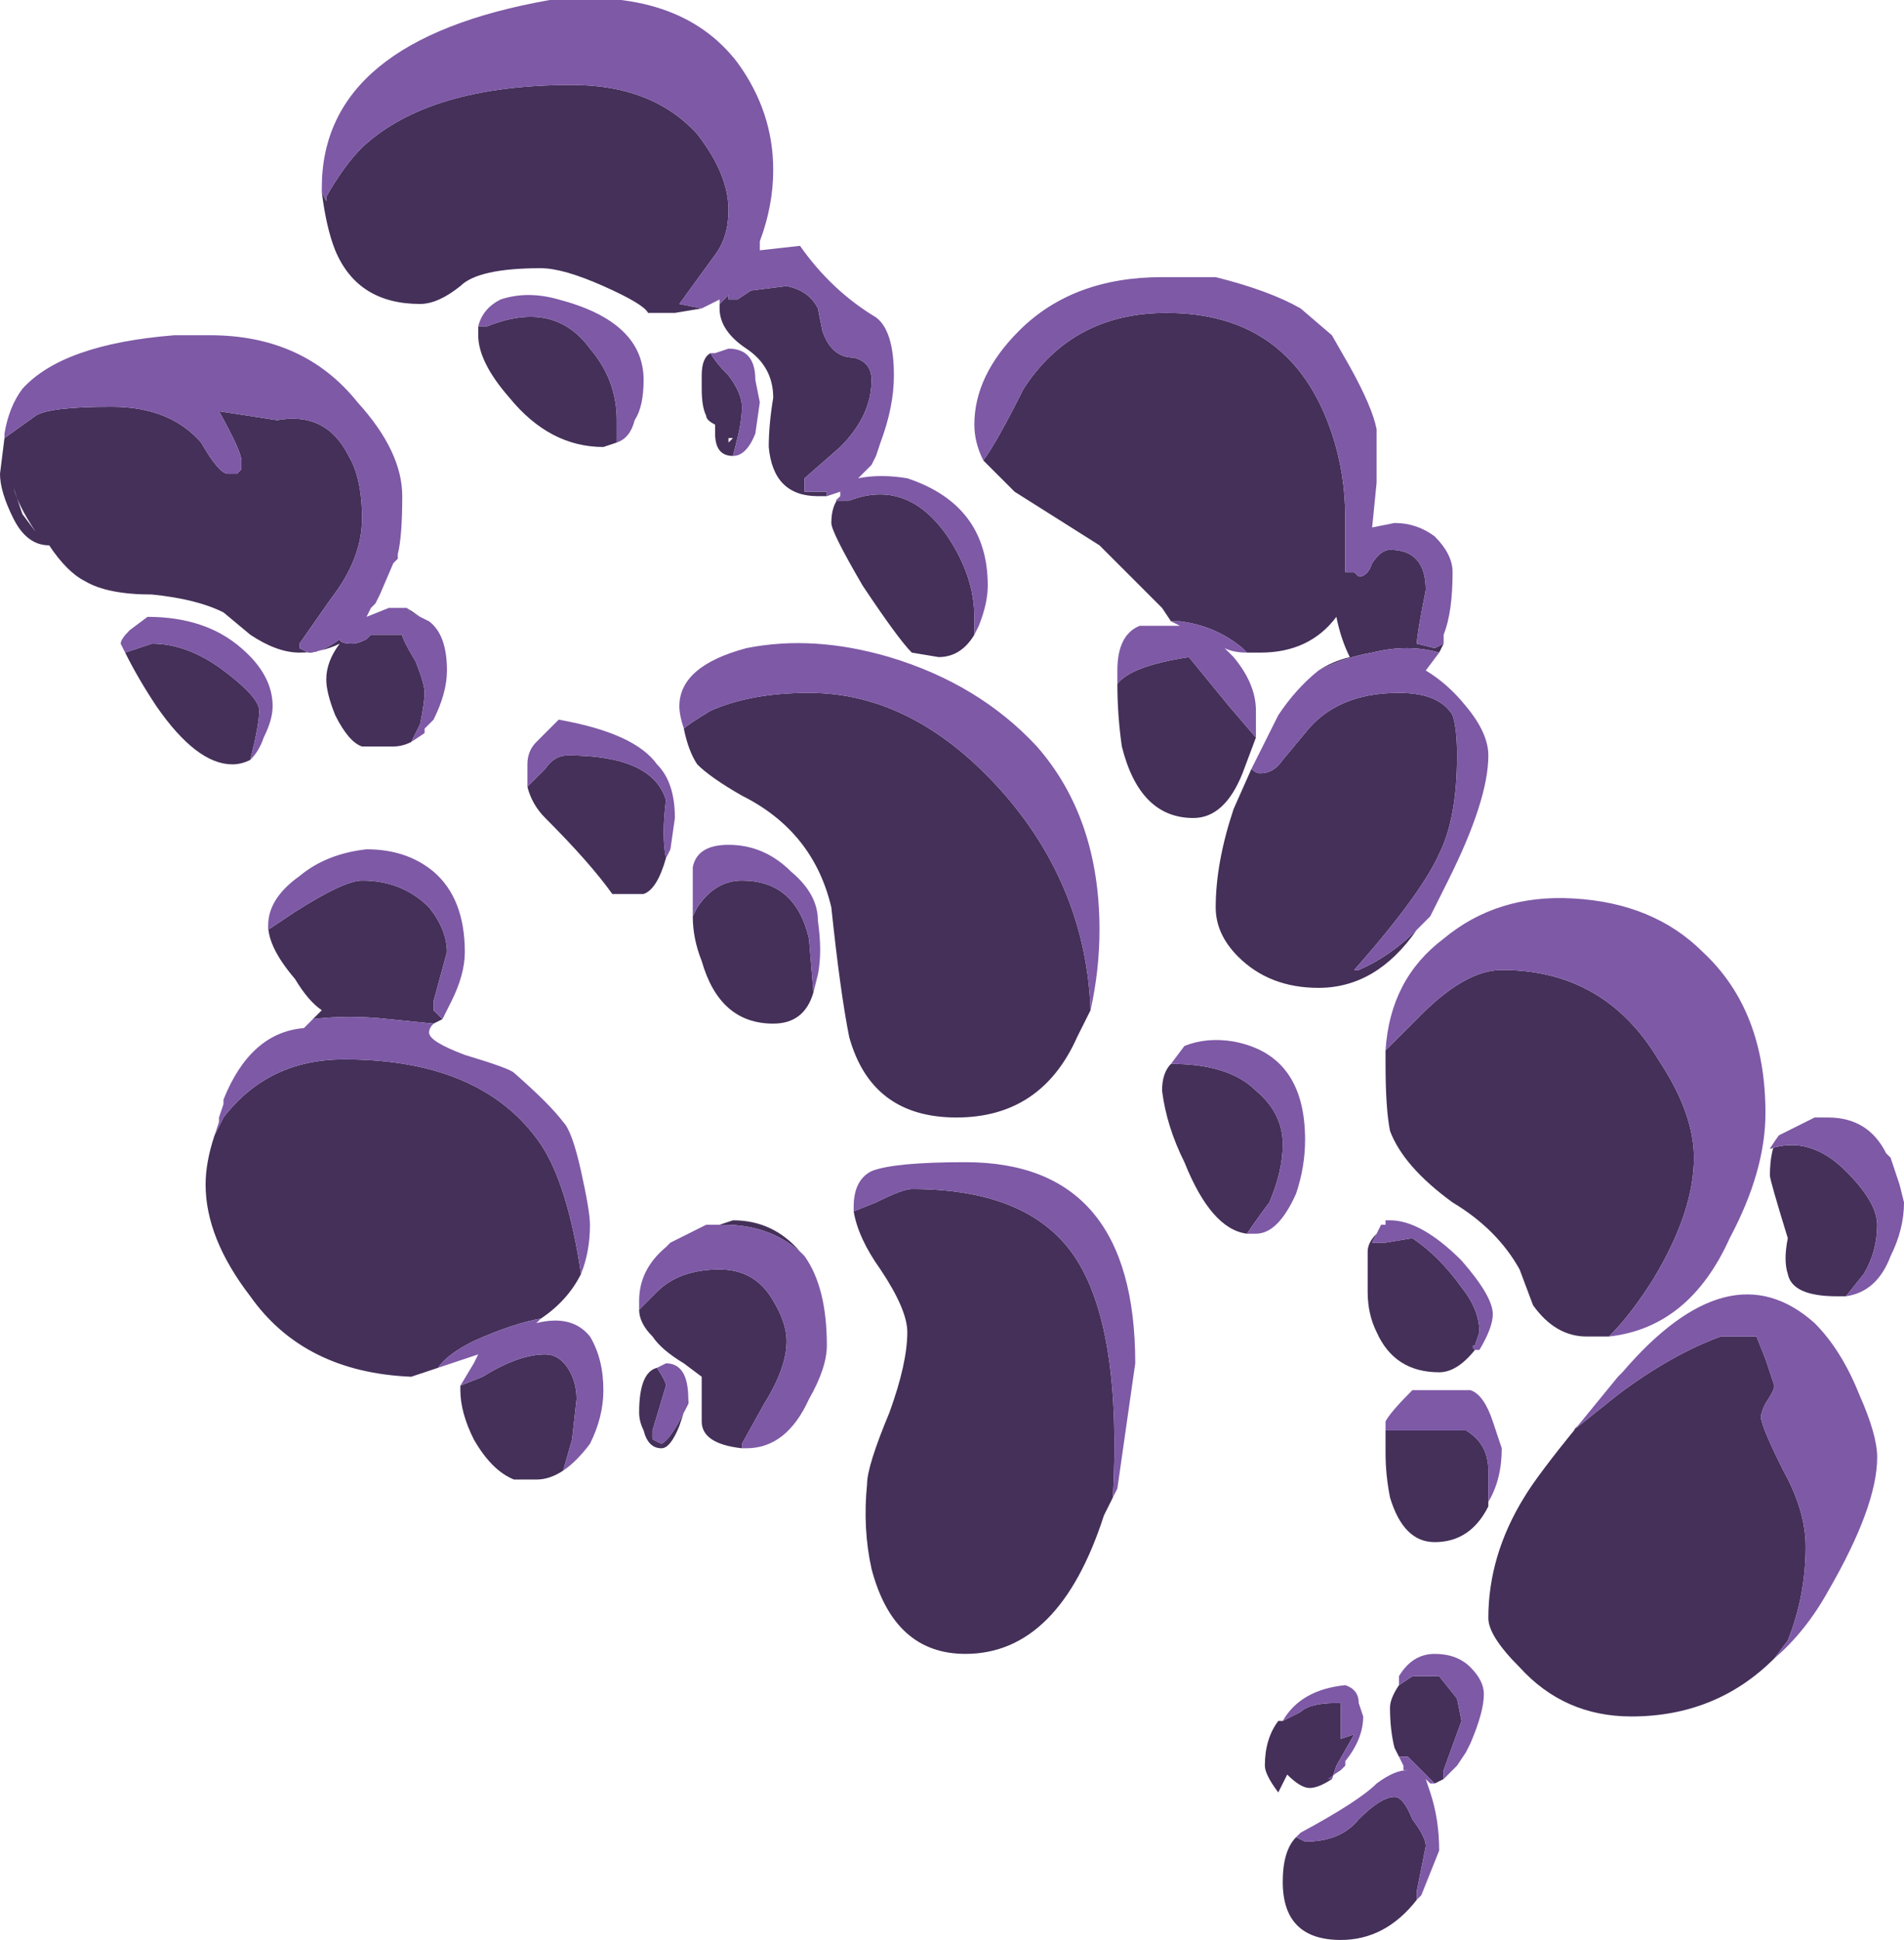 <?xml version="1.0" encoding="UTF-8" standalone="no"?>
<svg xmlns:ffdec="https://www.free-decompiler.com/flash" xmlns:xlink="http://www.w3.org/1999/xlink" ffdec:objectType="shape" height="21.7px" width="21.3px" xmlns="http://www.w3.org/2000/svg">
  <g transform="matrix(1.0, 0.0, 0.0, 1.0, 6.75, 20.5)">
    <path d="M-3.15 -18.35 L-3.1 -18.25 -3.1 -18.3 Q-2.9 -18.65 -2.7 -18.85 -1.95 -19.55 -0.35 -19.55 0.55 -19.55 1.05 -19.0 1.4 -18.55 1.4 -18.15 1.4 -17.85 1.25 -17.65 L0.85 -17.1 1.1 -17.05 0.8 -17.0 0.5 -17.0 Q0.45 -17.1 0.0 -17.3 -0.45 -17.5 -0.7 -17.5 -1.4 -17.5 -1.6 -17.3 -1.85 -17.1 -2.05 -17.1 -2.75 -17.1 -3.0 -17.7 -3.1 -17.95 -3.15 -18.35 M1.3 -17.1 L1.4 -17.2 1.4 -17.15 1.5 -17.15 1.65 -17.25 2.05 -17.3 Q2.3 -17.25 2.4 -17.05 L2.45 -16.8 Q2.55 -16.5 2.8 -16.5 3.0 -16.45 3.0 -16.25 3.0 -15.85 2.65 -15.5 L2.25 -15.15 2.25 -15.0 2.5 -15.0 2.5 -14.95 2.4 -14.95 Q1.9 -14.95 1.85 -15.5 1.85 -15.75 1.9 -16.05 1.9 -16.4 1.6 -16.6 1.3 -16.8 1.3 -17.05 L1.3 -17.1 M2.65 -14.95 L2.6 -14.9 2.75 -14.9 Q3.4 -15.15 3.85 -14.5 4.15 -14.05 4.15 -13.6 L4.15 -13.4 Q4.0 -13.15 3.75 -13.15 L3.45 -13.2 Q3.3 -13.35 2.9 -13.95 2.55 -14.55 2.55 -14.65 2.55 -14.85 2.65 -14.95 M1.45 -15.4 Q1.25 -15.4 1.25 -15.65 L1.25 -15.75 Q1.15 -15.8 1.15 -15.85 1.1 -15.95 1.1 -16.15 1.1 -16.25 1.1 -16.3 1.1 -16.5 1.2 -16.55 1.25 -16.45 1.4 -16.3 1.55 -16.1 1.55 -15.95 1.55 -15.8 1.5 -15.6 L1.45 -15.4 M1.4 -15.55 L1.45 -15.6 1.4 -15.6 1.4 -15.55 M-1.4 -16.85 L-1.3 -16.85 Q-0.55 -17.15 -0.15 -16.6 0.15 -16.25 0.15 -15.8 L0.15 -15.55 0.0 -15.5 Q-0.6 -15.5 -1.05 -16.05 -1.4 -16.45 -1.4 -16.75 L-1.4 -16.85 M4.25 -15.35 Q4.4 -15.55 4.7 -16.15 5.25 -17.0 6.3 -17.0 7.7 -17.0 8.15 -15.65 8.3 -15.2 8.3 -14.7 L8.3 -14.45 Q8.3 -14.35 8.3 -14.25 L8.3 -14.1 8.4 -14.1 8.45 -14.05 Q8.55 -14.05 8.6 -14.2 8.7 -14.35 8.8 -14.35 9.2 -14.35 9.2 -13.9 9.1 -13.4 9.1 -13.3 L9.3 -13.25 9.4 -13.3 9.35 -13.2 Q9.0 -13.3 8.6 -13.2 8.3 -13.15 8.0 -13.0 8.15 -13.1 8.35 -13.15 8.25 -13.35 8.2 -13.6 7.9 -13.2 7.35 -13.2 L7.2 -13.2 7.15 -13.25 Q6.85 -13.5 6.45 -13.55 L6.35 -13.55 6.25 -13.7 5.55 -14.4 4.6 -15.0 Q4.4 -15.2 4.25 -15.35 M9.1 -10.1 Q8.65 -9.45 8.0 -9.45 7.45 -9.45 7.1 -9.8 6.85 -10.05 6.85 -10.35 6.85 -10.85 7.05 -11.45 L7.25 -11.9 Q7.3 -11.85 7.35 -11.85 7.5 -11.85 7.6 -12.0 L7.85 -12.3 Q8.2 -12.75 8.9 -12.75 9.35 -12.75 9.5 -12.5 9.55 -12.35 9.55 -12.05 9.55 -11.35 9.35 -10.95 9.15 -10.5 8.4 -9.65 L8.45 -9.65 Q8.8 -9.8 9.1 -10.1 M7.3 -12.25 L7.15 -11.85 Q6.95 -11.35 6.6 -11.35 6.0 -11.35 5.8 -12.15 5.75 -12.5 5.75 -12.85 5.9 -13.05 6.55 -13.15 L7.0 -12.6 7.3 -12.25 M6.35 -8.6 Q7.0 -8.6 7.3 -8.3 7.6 -8.05 7.6 -7.7 7.6 -7.4 7.45 -7.05 7.3 -6.85 7.2 -6.7 6.8 -6.75 6.5 -7.5 6.3 -7.9 6.25 -8.3 6.25 -8.5 6.35 -8.6 M8.75 -8.75 L9.15 -9.15 Q9.65 -9.65 10.05 -9.65 11.2 -9.65 11.8 -8.65 12.2 -8.05 12.2 -7.55 12.2 -6.95 11.75 -6.2 11.5 -5.8 11.25 -5.55 L11.0 -5.55 Q10.65 -5.55 10.4 -5.9 L10.25 -6.3 Q10.0 -6.75 9.5 -7.05 8.95 -7.45 8.8 -7.85 8.75 -8.1 8.75 -8.6 L8.75 -8.75 M5.45 -9.2 L5.3 -8.9 Q4.9 -8.0 3.95 -8.0 3.0 -8.0 2.75 -8.9 2.65 -9.4 2.55 -10.35 2.35 -11.2 1.55 -11.6 1.2 -11.8 1.05 -11.95 0.95 -12.1 0.9 -12.35 0.95 -12.4 1.2 -12.55 1.65 -12.75 2.3 -12.75 3.5 -12.75 4.5 -11.6 5.4 -10.55 5.45 -9.2 M-0.85 -11.7 L-0.65 -11.9 Q-0.55 -12.05 -0.4 -12.05 0.55 -12.05 0.7 -11.55 0.65 -11.15 0.7 -10.9 0.6 -10.55 0.45 -10.5 L0.1 -10.5 Q-0.15 -10.85 -0.65 -11.35 -0.8 -11.5 -0.85 -11.7 M2.35 -9.4 Q2.25 -9.05 1.9 -9.05 1.3 -9.05 1.1 -9.75 1.0 -10.0 1.0 -10.25 L1.05 -10.35 Q1.25 -10.65 1.55 -10.65 2.15 -10.65 2.3 -10.0 L2.35 -9.4 M5.7 -3.75 L5.6 -3.55 Q5.1 -2.0 4.05 -2.0 3.25 -2.0 3.0 -2.95 2.9 -3.4 2.95 -3.9 2.95 -4.1 3.2 -4.7 3.4 -5.25 3.4 -5.6 3.4 -5.85 3.1 -6.3 2.85 -6.65 2.8 -6.95 L3.05 -7.05 Q3.35 -7.2 3.45 -7.2 4.8 -7.2 5.3 -6.4 5.8 -5.6 5.7 -3.75 M1.55 -4.3 Q1.1 -4.35 1.1 -4.6 L1.1 -5.1 0.9 -5.25 Q0.65 -5.4 0.55 -5.55 0.4 -5.7 0.4 -5.85 L0.6 -6.05 Q0.85 -6.3 1.3 -6.3 1.7 -6.3 1.9 -5.95 2.05 -5.7 2.05 -5.5 2.05 -5.2 1.8 -4.8 L1.55 -4.35 1.55 -4.3 M1.3 -6.8 L1.45 -6.85 Q1.9 -6.85 2.2 -6.5 L2.25 -6.45 2.2 -6.5 Q1.85 -6.8 1.35 -6.8 L1.3 -6.8 M0.6 -5.2 Q0.7 -5.05 0.7 -5.0 L0.55 -4.5 0.55 -4.4 0.65 -4.35 Q0.75 -4.4 0.9 -4.7 L0.95 -4.8 0.95 -4.85 0.85 -4.55 Q0.75 -4.3 0.65 -4.3 0.5 -4.3 0.45 -4.5 0.4 -4.6 0.4 -4.7 0.4 -5.15 0.6 -5.2 M9.75 -5.4 Q9.55 -5.15 9.35 -5.15 8.85 -5.15 8.65 -5.6 8.55 -5.8 8.55 -6.05 8.55 -6.4 8.55 -6.5 8.55 -6.6 8.65 -6.7 L8.6 -6.6 8.75 -6.6 9.05 -6.65 Q9.35 -6.45 9.6 -6.1 9.8 -5.85 9.8 -5.6 L9.75 -5.45 Q9.7 -5.45 9.75 -5.4 M9.9 -3.7 L9.9 -3.65 Q9.7 -3.25 9.3 -3.25 8.95 -3.25 8.8 -3.75 8.75 -4.0 8.75 -4.25 L8.75 -4.5 9.65 -4.5 Q9.9 -4.35 9.9 -4.05 L9.9 -3.8 Q9.9 -3.75 9.9 -3.7 M13.1 -1.95 Q12.45 -1.3 11.5 -1.3 10.75 -1.3 10.25 -1.85 9.9 -2.2 9.9 -2.4 9.9 -3.1 10.3 -3.75 10.45 -4.0 10.9 -4.55 L10.85 -4.5 11.35 -4.9 Q11.95 -5.35 12.5 -5.55 L12.9 -5.55 13.0 -5.3 13.1 -5.0 Q13.1 -4.95 13.0 -4.8 12.95 -4.7 12.95 -4.65 12.95 -4.55 13.2 -4.05 13.45 -3.6 13.45 -3.2 13.45 -2.65 13.25 -2.15 L13.1 -1.95 M7.6 -1.25 L7.8 -1.35 Q7.9 -1.45 8.2 -1.45 8.35 -1.45 8.25 -1.45 L8.25 -1.2 Q8.25 -1.1 8.25 -1.05 L8.4 -1.1 8.2 -0.75 8.15 -0.6 Q8.0 -0.5 7.9 -0.5 7.8 -0.5 7.65 -0.65 L7.55 -0.45 Q7.4 -0.65 7.4 -0.75 7.4 -1.05 7.55 -1.25 L7.6 -1.25 M9.4 -0.6 L9.3 -0.55 9.0 -0.85 8.9 -0.85 8.95 -0.75 8.85 -0.95 Q8.8 -1.15 8.8 -1.4 8.8 -1.5 8.9 -1.65 L9.05 -1.75 9.35 -1.75 9.55 -1.5 9.6 -1.25 9.4 -0.7 9.4 -0.6 M9.15 0.7 L9.1 0.75 Q8.75 1.2 8.25 1.2 7.6 1.2 7.6 0.55 7.6 0.2 7.75 0.05 L7.85 0.1 Q8.25 0.1 8.45 -0.15 8.7 -0.4 8.85 -0.4 8.95 -0.4 9.05 -0.15 9.2 0.05 9.2 0.15 L9.1 0.65 9.1 0.75 9.15 0.7 M13.15 -7.8 L13.05 -7.65 Q13.5 -7.8 13.9 -7.4 14.25 -7.05 14.25 -6.8 14.25 -6.5 14.1 -6.25 L13.9 -6.0 13.8 -6.0 Q13.3 -6.0 13.25 -6.25 13.2 -6.4 13.25 -6.65 13.05 -7.3 13.05 -7.35 13.05 -7.65 13.15 -7.8 M-6.7 -15.6 L-6.35 -15.85 Q-6.2 -15.95 -5.5 -15.95 -4.85 -15.95 -4.5 -15.55 -4.3 -15.2 -4.2 -15.2 L-4.1 -15.2 -4.05 -15.25 -4.05 -15.35 Q-4.05 -15.45 -4.3 -15.9 L-3.65 -15.8 Q-3.1 -15.9 -2.85 -15.4 -2.7 -15.15 -2.7 -14.7 -2.7 -14.25 -3.05 -13.8 L-3.4 -13.3 -3.4 -13.25 -3.3 -13.2 Q-3.15 -13.2 -2.95 -13.35 -2.95 -13.3 -2.8 -13.3 -2.75 -13.3 -2.65 -13.35 L-2.6 -13.4 -2.25 -13.4 Q-2.25 -13.35 -2.1 -13.1 -2.0 -12.85 -2.0 -12.75 -2.0 -12.65 -2.05 -12.4 L-2.15 -12.2 Q-2.25 -12.15 -2.35 -12.15 L-2.7 -12.15 Q-2.85 -12.2 -3.0 -12.5 -3.1 -12.75 -3.1 -12.9 -3.1 -13.1 -2.95 -13.3 -3.15 -13.2 -3.4 -13.2 -3.65 -13.2 -3.95 -13.4 L-4.25 -13.65 Q-4.55 -13.8 -5.05 -13.85 -5.55 -13.85 -5.8 -14.0 -6.0 -14.1 -6.2 -14.4 -6.45 -14.4 -6.6 -14.7 -6.75 -15.0 -6.75 -15.2 L-6.7 -15.6 M-2.05 -13.6 L-2.15 -13.65 -2.2 -13.7 -2.05 -13.6 M-2.55 -13.75 L-2.5 -13.85 -2.55 -13.75 M-6.35 -14.55 Q-6.55 -14.85 -6.6 -15.05 -6.55 -14.9 -6.5 -14.75 L-6.35 -14.55 M-3.95 -12.0 Q-4.05 -11.95 -4.15 -11.95 -4.55 -11.95 -5.0 -12.6 -5.2 -12.9 -5.35 -13.2 L-5.05 -13.3 Q-4.65 -13.3 -4.25 -13.0 -3.85 -12.7 -3.85 -12.55 -3.85 -12.4 -3.95 -12.0 M-3.75 -10.15 L-3.75 -10.1 -3.45 -10.3 Q-2.9 -10.65 -2.7 -10.65 -2.25 -10.65 -1.95 -10.35 -1.75 -10.1 -1.75 -9.85 L-1.9 -9.3 -1.9 -9.2 -1.8 -9.1 -1.9 -9.05 -2.4 -9.1 Q-2.85 -9.15 -3.25 -9.1 L-3.15 -9.2 Q-3.3 -9.3 -3.45 -9.55 -3.75 -9.9 -3.75 -10.15 M-0.25 -6.25 Q-0.4 -5.95 -0.7 -5.75 -1.0 -5.7 -1.45 -5.5 -1.75 -5.35 -1.85 -5.2 L-2.15 -5.1 Q-3.35 -5.15 -3.95 -6.0 -4.45 -6.65 -4.45 -7.25 -4.45 -7.5 -4.35 -7.8 L-4.25 -8.0 Q-3.75 -8.65 -2.9 -8.65 -1.35 -8.65 -0.7 -7.7 -0.4 -7.25 -0.25 -6.25 M-0.45 -4.05 Q-0.6 -3.95 -0.75 -3.95 L-1.0 -3.95 Q-1.25 -4.05 -1.45 -4.4 -1.6 -4.7 -1.6 -4.95 L-1.6 -5.0 -1.35 -5.1 Q-0.95 -5.35 -0.65 -5.35 -0.5 -5.35 -0.4 -5.2 -0.3 -5.05 -0.3 -4.85 L-0.35 -4.4 -0.45 -4.05" fill="#443059" fill-rule="evenodd" stroke="none"/>
    <path d="M1.1 -17.05 L0.85 -17.1 1.25 -17.65 Q1.4 -17.85 1.4 -18.15 1.4 -18.55 1.05 -19.0 0.55 -19.55 -0.35 -19.55 -1.95 -19.55 -2.7 -18.85 -2.9 -18.65 -3.1 -18.3 L-3.1 -18.25 -3.15 -18.35 -3.15 -18.4 Q-3.15 -20.05 -0.6 -20.5 0.85 -20.65 1.5 -19.8 1.9 -19.25 1.9 -18.6 1.9 -18.2 1.75 -17.8 L1.75 -17.7 2.2 -17.75 Q2.55 -17.25 3.05 -16.95 3.25 -16.8 3.25 -16.3 3.25 -15.95 3.1 -15.55 L3.05 -15.4 3.0 -15.3 2.85 -15.15 Q3.1 -15.2 3.4 -15.15 4.3 -14.85 4.3 -13.95 4.3 -13.75 4.2 -13.5 L4.15 -13.4 4.15 -13.6 Q4.15 -14.05 3.85 -14.5 3.4 -15.15 2.75 -14.9 L2.6 -14.9 2.65 -14.95 2.65 -15.0 2.5 -14.95 2.5 -15.0 2.25 -15.0 2.25 -15.15 2.65 -15.5 Q3.0 -15.85 3.0 -16.25 3.0 -16.45 2.8 -16.5 2.55 -16.5 2.45 -16.8 L2.4 -17.05 Q2.3 -17.25 2.05 -17.3 L1.65 -17.25 1.5 -17.15 1.4 -17.15 1.4 -17.2 1.3 -17.1 1.3 -17.15 Q1.2 -17.1 1.1 -17.05 M1.2 -16.55 L1.25 -16.55 1.4 -16.6 Q1.7 -16.6 1.7 -16.25 L1.75 -16.0 1.7 -15.65 Q1.6 -15.4 1.45 -15.4 L1.5 -15.6 Q1.55 -15.8 1.55 -15.95 1.55 -16.1 1.4 -16.3 1.25 -16.45 1.2 -16.55 M0.15 -15.55 L0.15 -15.8 Q0.15 -16.25 -0.15 -16.6 -0.55 -17.15 -1.3 -16.85 L-1.4 -16.85 Q-1.35 -17.05 -1.15 -17.15 -0.85 -17.25 -0.5 -17.15 0.45 -16.9 0.45 -16.25 0.45 -15.95 0.35 -15.8 0.3 -15.6 0.15 -15.55 M4.25 -15.35 Q4.15 -15.55 4.15 -15.75 4.15 -16.3 4.65 -16.8 5.25 -17.4 6.25 -17.4 L6.85 -17.4 Q7.45 -17.25 7.8 -17.05 L8.15 -16.75 8.35 -16.4 Q8.6 -15.95 8.65 -15.7 L8.65 -15.1 8.6 -14.6 8.85 -14.65 Q9.1 -14.65 9.3 -14.5 9.5 -14.3 9.5 -14.1 9.5 -13.65 9.4 -13.4 L9.4 -13.3 9.3 -13.25 9.1 -13.3 Q9.1 -13.4 9.2 -13.9 9.2 -14.35 8.8 -14.35 8.7 -14.35 8.6 -14.2 8.55 -14.05 8.45 -14.05 L8.4 -14.1 8.3 -14.1 8.3 -14.25 Q8.3 -14.35 8.3 -14.45 L8.3 -14.7 Q8.3 -15.2 8.15 -15.65 7.7 -17.0 6.3 -17.0 5.25 -17.0 4.7 -16.15 4.4 -15.55 4.25 -15.35 M9.35 -13.2 L9.2 -13.0 Q9.45 -12.85 9.65 -12.6 9.9 -12.3 9.9 -12.05 9.9 -11.55 9.45 -10.65 L9.25 -10.25 9.1 -10.1 Q8.8 -9.8 8.45 -9.65 L8.4 -9.65 Q9.15 -10.5 9.35 -10.95 9.55 -11.35 9.55 -12.05 9.55 -12.35 9.5 -12.5 9.35 -12.75 8.9 -12.75 8.2 -12.75 7.85 -12.3 L7.6 -12.0 Q7.5 -11.85 7.35 -11.85 7.3 -11.85 7.25 -11.9 7.4 -12.2 7.55 -12.5 7.75 -12.8 8.0 -13.0 8.3 -13.15 8.6 -13.2 9.0 -13.3 9.35 -13.2 M7.2 -13.2 Q7.05 -13.2 6.95 -13.25 L7.05 -13.15 Q7.3 -12.85 7.3 -12.55 L7.3 -12.25 7.0 -12.6 6.55 -13.15 Q5.9 -13.05 5.75 -12.85 L5.75 -13.0 Q5.75 -13.4 6.0 -13.5 L6.45 -13.5 6.35 -13.55 6.45 -13.55 Q6.85 -13.5 7.15 -13.25 L7.2 -13.2 M6.25 -17.4 Q6.25 -17.25 6.25 -17.4 M6.35 -8.6 L6.5 -8.8 Q6.75 -8.9 7.05 -8.85 7.85 -8.7 7.85 -7.75 7.85 -7.45 7.75 -7.15 7.55 -6.7 7.3 -6.7 L7.2 -6.7 Q7.3 -6.85 7.45 -7.05 7.6 -7.4 7.6 -7.7 7.6 -8.05 7.3 -8.3 7.0 -8.6 6.35 -8.6 M11.25 -5.55 Q11.5 -5.8 11.75 -6.2 12.2 -6.95 12.2 -7.55 12.2 -8.05 11.8 -8.65 11.2 -9.65 10.05 -9.65 9.65 -9.65 9.15 -9.15 L8.75 -8.75 Q8.8 -9.55 9.4 -10.0 10.0 -10.5 10.85 -10.45 11.75 -10.4 12.3 -9.85 13.0 -9.2 13.0 -8.05 13.0 -7.4 12.6 -6.65 12.15 -5.65 11.25 -5.55 M0.9 -12.35 Q0.85 -12.5 0.85 -12.6 0.85 -13.05 1.6 -13.25 2.35 -13.4 3.2 -13.15 4.2 -12.85 4.85 -12.15 5.55 -11.35 5.55 -10.1 5.55 -9.65 5.45 -9.2 5.4 -10.55 4.5 -11.6 3.5 -12.75 2.3 -12.75 1.65 -12.75 1.2 -12.55 0.95 -12.4 0.9 -12.35 M-0.85 -11.7 L-0.85 -11.95 Q-0.85 -12.1 -0.75 -12.2 L-0.5 -12.45 Q0.35 -12.3 0.6 -11.95 0.8 -11.75 0.8 -11.35 L0.75 -11.0 0.7 -10.9 Q0.65 -11.15 0.7 -11.55 0.55 -12.05 -0.4 -12.05 -0.55 -12.05 -0.65 -11.9 L-0.85 -11.7 M1.0 -10.25 L1.0 -10.8 Q1.05 -11.05 1.4 -11.05 1.8 -11.05 2.1 -10.75 2.4 -10.5 2.4 -10.2 2.45 -9.85 2.4 -9.6 L2.35 -9.4 2.3 -10.0 Q2.15 -10.65 1.55 -10.65 1.25 -10.65 1.05 -10.35 L1.0 -10.25 M2.8 -6.95 L2.8 -7.0 Q2.8 -7.3 3.0 -7.4 3.25 -7.5 4.05 -7.5 5.95 -7.5 5.95 -5.25 L5.75 -3.85 5.7 -3.75 Q5.8 -5.6 5.3 -6.4 4.8 -7.2 3.45 -7.2 3.35 -7.2 3.05 -7.05 L2.8 -6.95 M2.25 -6.45 Q2.5 -6.1 2.5 -5.45 2.5 -5.2 2.3 -4.85 2.05 -4.3 1.6 -4.3 L1.55 -4.3 1.55 -4.35 1.8 -4.8 Q2.05 -5.2 2.05 -5.5 2.05 -5.7 1.9 -5.95 1.7 -6.3 1.3 -6.3 0.85 -6.3 0.6 -6.05 L0.4 -5.85 0.4 -5.95 Q0.4 -6.3 0.7 -6.55 L0.75 -6.6 1.15 -6.8 1.3 -6.8 1.35 -6.8 Q1.85 -6.8 2.2 -6.5 L2.25 -6.45 M0.6 -5.2 L0.7 -5.25 Q0.95 -5.25 0.95 -4.85 L0.95 -4.8 0.9 -4.7 Q0.75 -4.4 0.65 -4.35 L0.55 -4.4 0.55 -4.5 0.7 -5.0 Q0.7 -5.05 0.6 -5.2 M8.65 -6.7 L8.7 -6.8 8.75 -6.8 8.75 -6.85 8.8 -6.85 Q9.15 -6.85 9.6 -6.4 9.95 -6.0 9.95 -5.8 9.95 -5.65 9.8 -5.4 L9.75 -5.4 Q9.7 -5.45 9.75 -5.45 L9.8 -5.6 Q9.8 -5.85 9.6 -6.1 9.35 -6.45 9.05 -6.65 L8.75 -6.6 8.6 -6.6 8.65 -6.7 M8.75 -4.5 L8.75 -4.6 Q8.8 -4.7 9.05 -4.95 L9.7 -4.95 Q9.85 -4.9 9.95 -4.6 L10.05 -4.3 Q10.05 -3.95 9.9 -3.7 9.9 -3.75 9.9 -3.8 L9.9 -4.05 Q9.9 -4.35 9.65 -4.5 L8.75 -4.5 M10.9 -4.55 L11.35 -5.1 11.4 -5.15 Q12.6 -6.55 13.55 -5.7 13.85 -5.4 14.05 -4.9 14.25 -4.45 14.25 -4.2 14.25 -3.65 13.7 -2.7 13.45 -2.25 13.1 -1.95 L13.25 -2.15 Q13.45 -2.65 13.45 -3.2 13.45 -3.6 13.2 -4.05 12.95 -4.55 12.95 -4.65 12.95 -4.7 13.0 -4.8 13.1 -4.95 13.1 -5.0 L13.0 -5.3 12.9 -5.55 12.5 -5.55 Q11.95 -5.35 11.35 -4.9 L10.85 -4.5 10.9 -4.55 M8.15 -0.6 L8.2 -0.75 8.4 -1.1 8.25 -1.05 Q8.25 -1.1 8.25 -1.2 L8.25 -1.45 Q8.35 -1.45 8.2 -1.45 7.9 -1.45 7.8 -1.35 L7.6 -1.25 Q7.8 -1.6 8.3 -1.65 8.45 -1.6 8.45 -1.45 L8.5 -1.3 Q8.5 -1.05 8.3 -0.8 L8.3 -0.75 8.25 -0.7 8.1 -0.6 8.15 -0.6 M8.9 -1.65 L8.9 -1.75 Q9.05 -2.0 9.3 -2.0 9.55 -2.0 9.7 -1.85 9.85 -1.7 9.85 -1.55 9.85 -1.35 9.7 -1.0 L9.65 -0.9 9.55 -0.75 9.4 -0.6 9.4 -0.7 9.6 -1.25 9.55 -1.5 9.35 -1.75 9.05 -1.75 8.9 -1.65 M9.3 -0.55 L9.25 -0.55 9.2 -0.6 9.25 -0.45 Q9.35 -0.15 9.35 0.2 L9.15 0.7 9.1 0.75 9.1 0.65 9.2 0.15 Q9.2 0.05 9.05 -0.15 8.95 -0.4 8.85 -0.4 8.7 -0.4 8.45 -0.15 8.25 0.1 7.85 0.1 L7.75 0.05 7.8 0.0 Q8.45 -0.35 8.65 -0.55 8.85 -0.7 9.0 -0.7 L8.95 -0.7 8.95 -0.75 8.9 -0.85 9.0 -0.85 9.3 -0.55 M13.15 -7.8 L13.55 -8.0 13.7 -8.0 Q14.15 -8.0 14.35 -7.6 L14.4 -7.55 14.5 -7.25 14.55 -7.05 Q14.55 -6.75 14.4 -6.45 14.25 -6.05 13.9 -6.0 L14.1 -6.25 Q14.25 -6.5 14.25 -6.8 14.25 -7.05 13.9 -7.4 13.5 -7.8 13.05 -7.65 L13.15 -7.8 M-2.15 -12.2 L-2.05 -12.4 Q-2.0 -12.65 -2.0 -12.75 -2.0 -12.85 -2.1 -13.1 -2.25 -13.35 -2.25 -13.4 L-2.6 -13.4 -2.65 -13.35 Q-2.75 -13.3 -2.8 -13.3 -2.95 -13.3 -2.95 -13.35 -3.15 -13.2 -3.3 -13.2 L-3.4 -13.25 -3.4 -13.3 -3.05 -13.8 Q-2.7 -14.25 -2.7 -14.7 -2.7 -15.15 -2.85 -15.4 -3.1 -15.9 -3.65 -15.8 L-4.3 -15.9 Q-4.05 -15.45 -4.05 -15.35 L-4.05 -15.25 -4.1 -15.2 -4.2 -15.2 Q-4.3 -15.2 -4.5 -15.55 -4.85 -15.95 -5.5 -15.95 -6.2 -15.95 -6.35 -15.85 L-6.7 -15.6 -6.7 -15.65 Q-6.65 -15.95 -6.5 -16.15 -6.05 -16.65 -4.8 -16.75 L-4.4 -16.75 Q-3.35 -16.75 -2.75 -16.0 -2.25 -15.45 -2.25 -14.95 -2.25 -14.5 -2.3 -14.3 L-2.3 -14.25 -2.35 -14.2 -2.5 -13.85 -2.55 -13.75 -2.6 -13.7 -2.65 -13.6 -2.4 -13.7 -2.2 -13.7 -2.15 -13.65 -2.05 -13.6 -1.95 -13.55 Q-1.75 -13.4 -1.75 -13.0 -1.75 -12.75 -1.9 -12.45 L-2.0 -12.35 -2.0 -12.3 -2.15 -12.2 M-5.35 -13.2 L-5.4 -13.3 Q-5.4 -13.35 -5.3 -13.45 L-5.1 -13.6 Q-4.45 -13.6 -4.05 -13.25 -3.7 -12.95 -3.7 -12.6 -3.7 -12.45 -3.8 -12.25 -3.85 -12.1 -3.95 -12.0 -3.85 -12.4 -3.85 -12.55 -3.85 -12.7 -4.25 -13.0 -4.65 -13.3 -5.05 -13.3 L-5.35 -13.2 M-3.75 -10.15 Q-3.75 -10.45 -3.4 -10.7 -3.1 -10.95 -2.65 -11.0 -2.2 -11.0 -1.9 -10.75 -1.55 -10.45 -1.55 -9.85 -1.55 -9.6 -1.7 -9.3 L-1.8 -9.1 -1.9 -9.2 -1.9 -9.3 -1.75 -9.85 Q-1.75 -10.1 -1.95 -10.35 -2.25 -10.65 -2.7 -10.65 -2.9 -10.65 -3.45 -10.3 L-3.75 -10.1 -3.75 -10.15 M-1.9 -9.05 Q-1.95 -9.0 -1.95 -8.95 -1.95 -8.85 -1.55 -8.7 -1.05 -8.55 -1.0 -8.5 -0.6 -8.15 -0.45 -7.95 -0.35 -7.85 -0.25 -7.4 -0.15 -6.95 -0.15 -6.8 -0.15 -6.5 -0.25 -6.25 -0.4 -7.25 -0.7 -7.7 -1.35 -8.65 -2.9 -8.65 -3.75 -8.65 -4.25 -8.0 L-4.35 -7.8 -4.3 -7.95 -4.3 -8.0 -4.25 -8.15 -4.25 -8.2 Q-3.95 -8.95 -3.35 -9.0 L-3.25 -9.1 Q-2.85 -9.15 -2.4 -9.1 L-1.9 -9.05 M-0.7 -5.75 L-0.75 -5.7 Q-0.35 -5.8 -0.15 -5.55 0.0 -5.3 0.0 -4.95 0.0 -4.65 -0.15 -4.35 -0.3 -4.15 -0.45 -4.05 L-0.35 -4.4 -0.3 -4.85 Q-0.3 -5.05 -0.4 -5.2 -0.5 -5.35 -0.65 -5.35 -0.95 -5.35 -1.35 -5.1 L-1.6 -5.0 -1.45 -5.25 -1.4 -5.35 -1.85 -5.2 Q-1.75 -5.35 -1.45 -5.5 -1.0 -5.7 -0.7 -5.75" fill="#7e59a6" fill-rule="evenodd" stroke="none"/>
  </g>
</svg>
